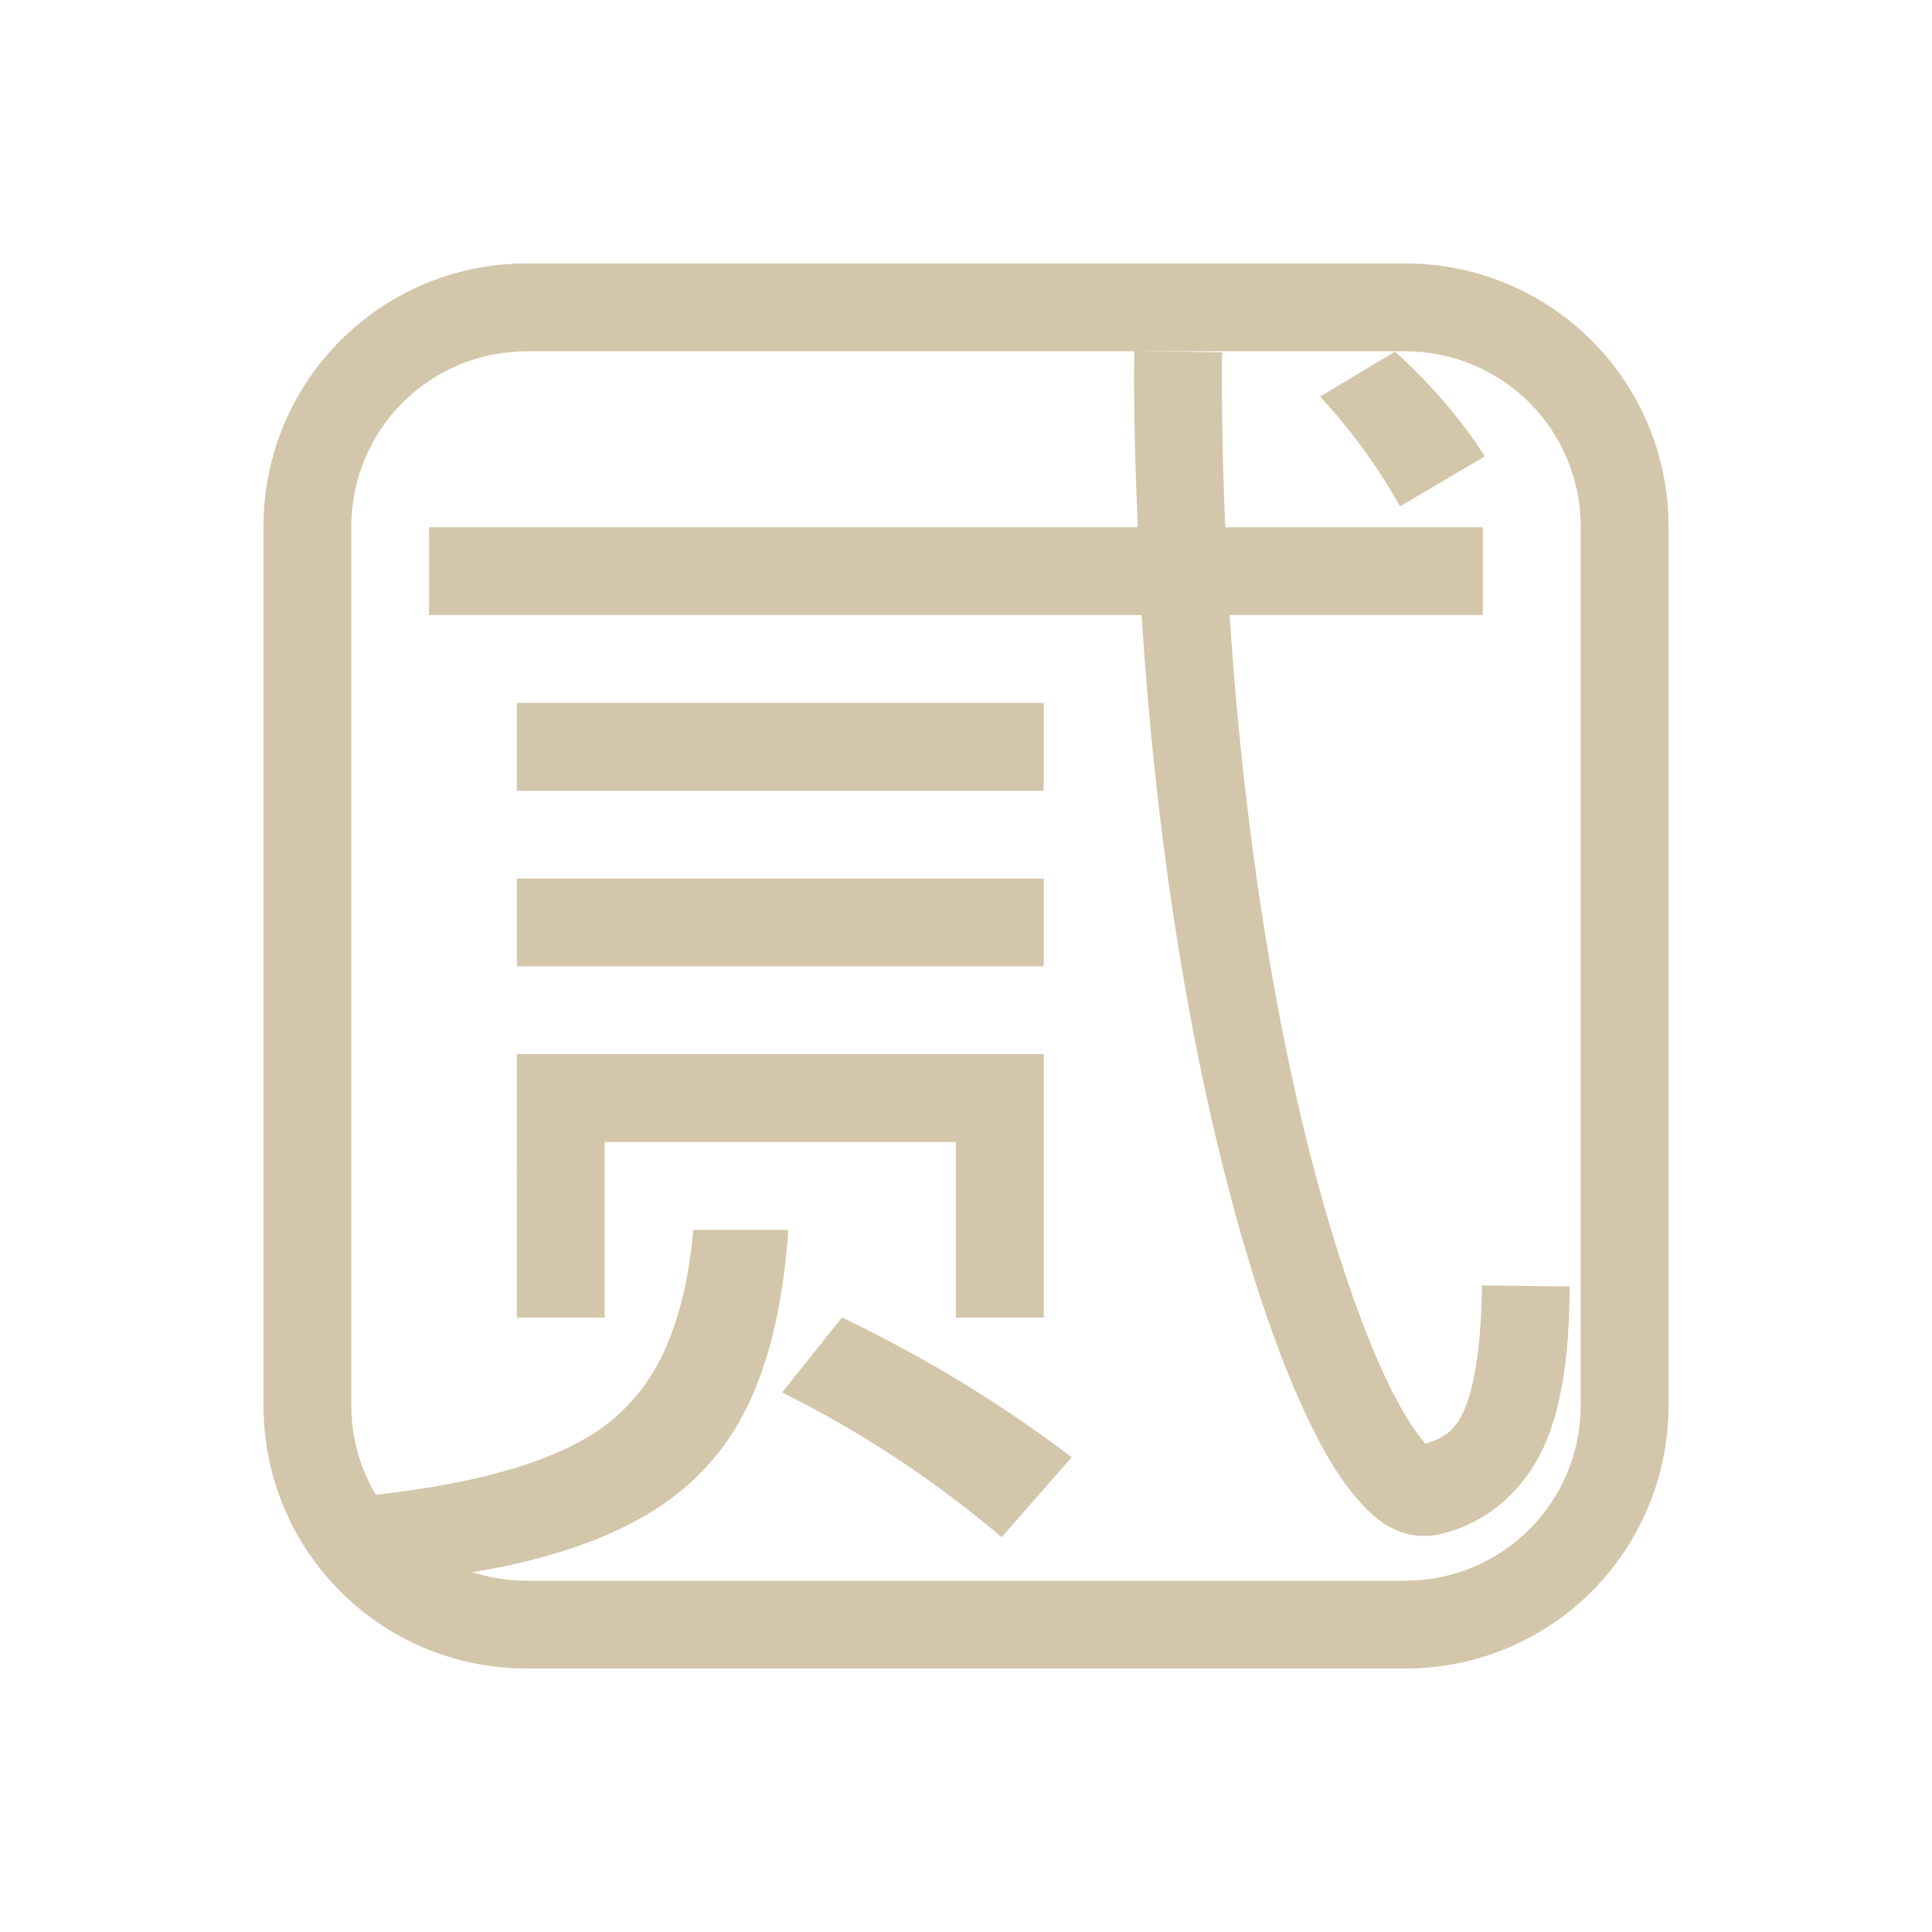 <svg xmlns="http://www.w3.org/2000/svg" width="22" height="22">
 <defs>
  <style id="current-color-scheme" type="text/css">.ColorScheme-Text {
                color:#D3C6AA;
            }</style>
 </defs>
<path fill="currentColor" d="m12.916 3.996 1 .016a37 37 0 0 0 .037 1.992h2.932v1h-2.883c.149 2.308.482 4.4.89 6.033.291 1.158.617 2.094.913 2.71.148.307.293.534.396.655.047.055-.001.03.012.04.238-.064.371-.154.479-.43.121-.313.176-.812.183-1.375l1 .012c-.008.606-.047 1.197-.252 1.724s-.66 1-1.302 1.111a1 1 0 0 1-.08.006c-.373.005-.608-.212-.801-.44-.194-.226-.364-.514-.535-.87-.343-.712-.679-1.696-.98-2.9-.43-1.714-.775-3.883-.925-6.276H4.885v-1h8.07c-.024-.66-.049-1.322-.039-2.008m2.969.008q.626.569 1.023 1.193l-.966.569a6.5 6.5 0 0 0-.91-1.25Zm-10 4h6v1h-6zm0 2h6v1h-6zm0 2h6v3h-1v-2h-4v2h-1zm2.01 2h1.082c-.083 1.204-.384 2.115-.93 2.693q-.966 1.08-3.467 1.307l-.455-.967q2.274-.227 3.012-1.023c.43-.43.676-1.108.758-2.01m1.693.998q1.422.683 2.615 1.592l-.797.91a12.4 12.4 0 0 0-2.5-1.648z" class="ColorScheme-Text"/>
<path fill="currentColor" d="M6 3C4.34 3 3 4.338 3 6v10c0 1.662 1.339 3 3 3h10c1.661 0 3-1.338 3-3V6c0-1.662-1.339-3-3-3zm0 1h10c1.107 0 2 .892 2 2v10c0 1.108-.893 2-2 2H6c-1.107 0-2-.892-2-2V6c0-1.108.893-2 2-2" class="ColorScheme-Text"/></svg>
